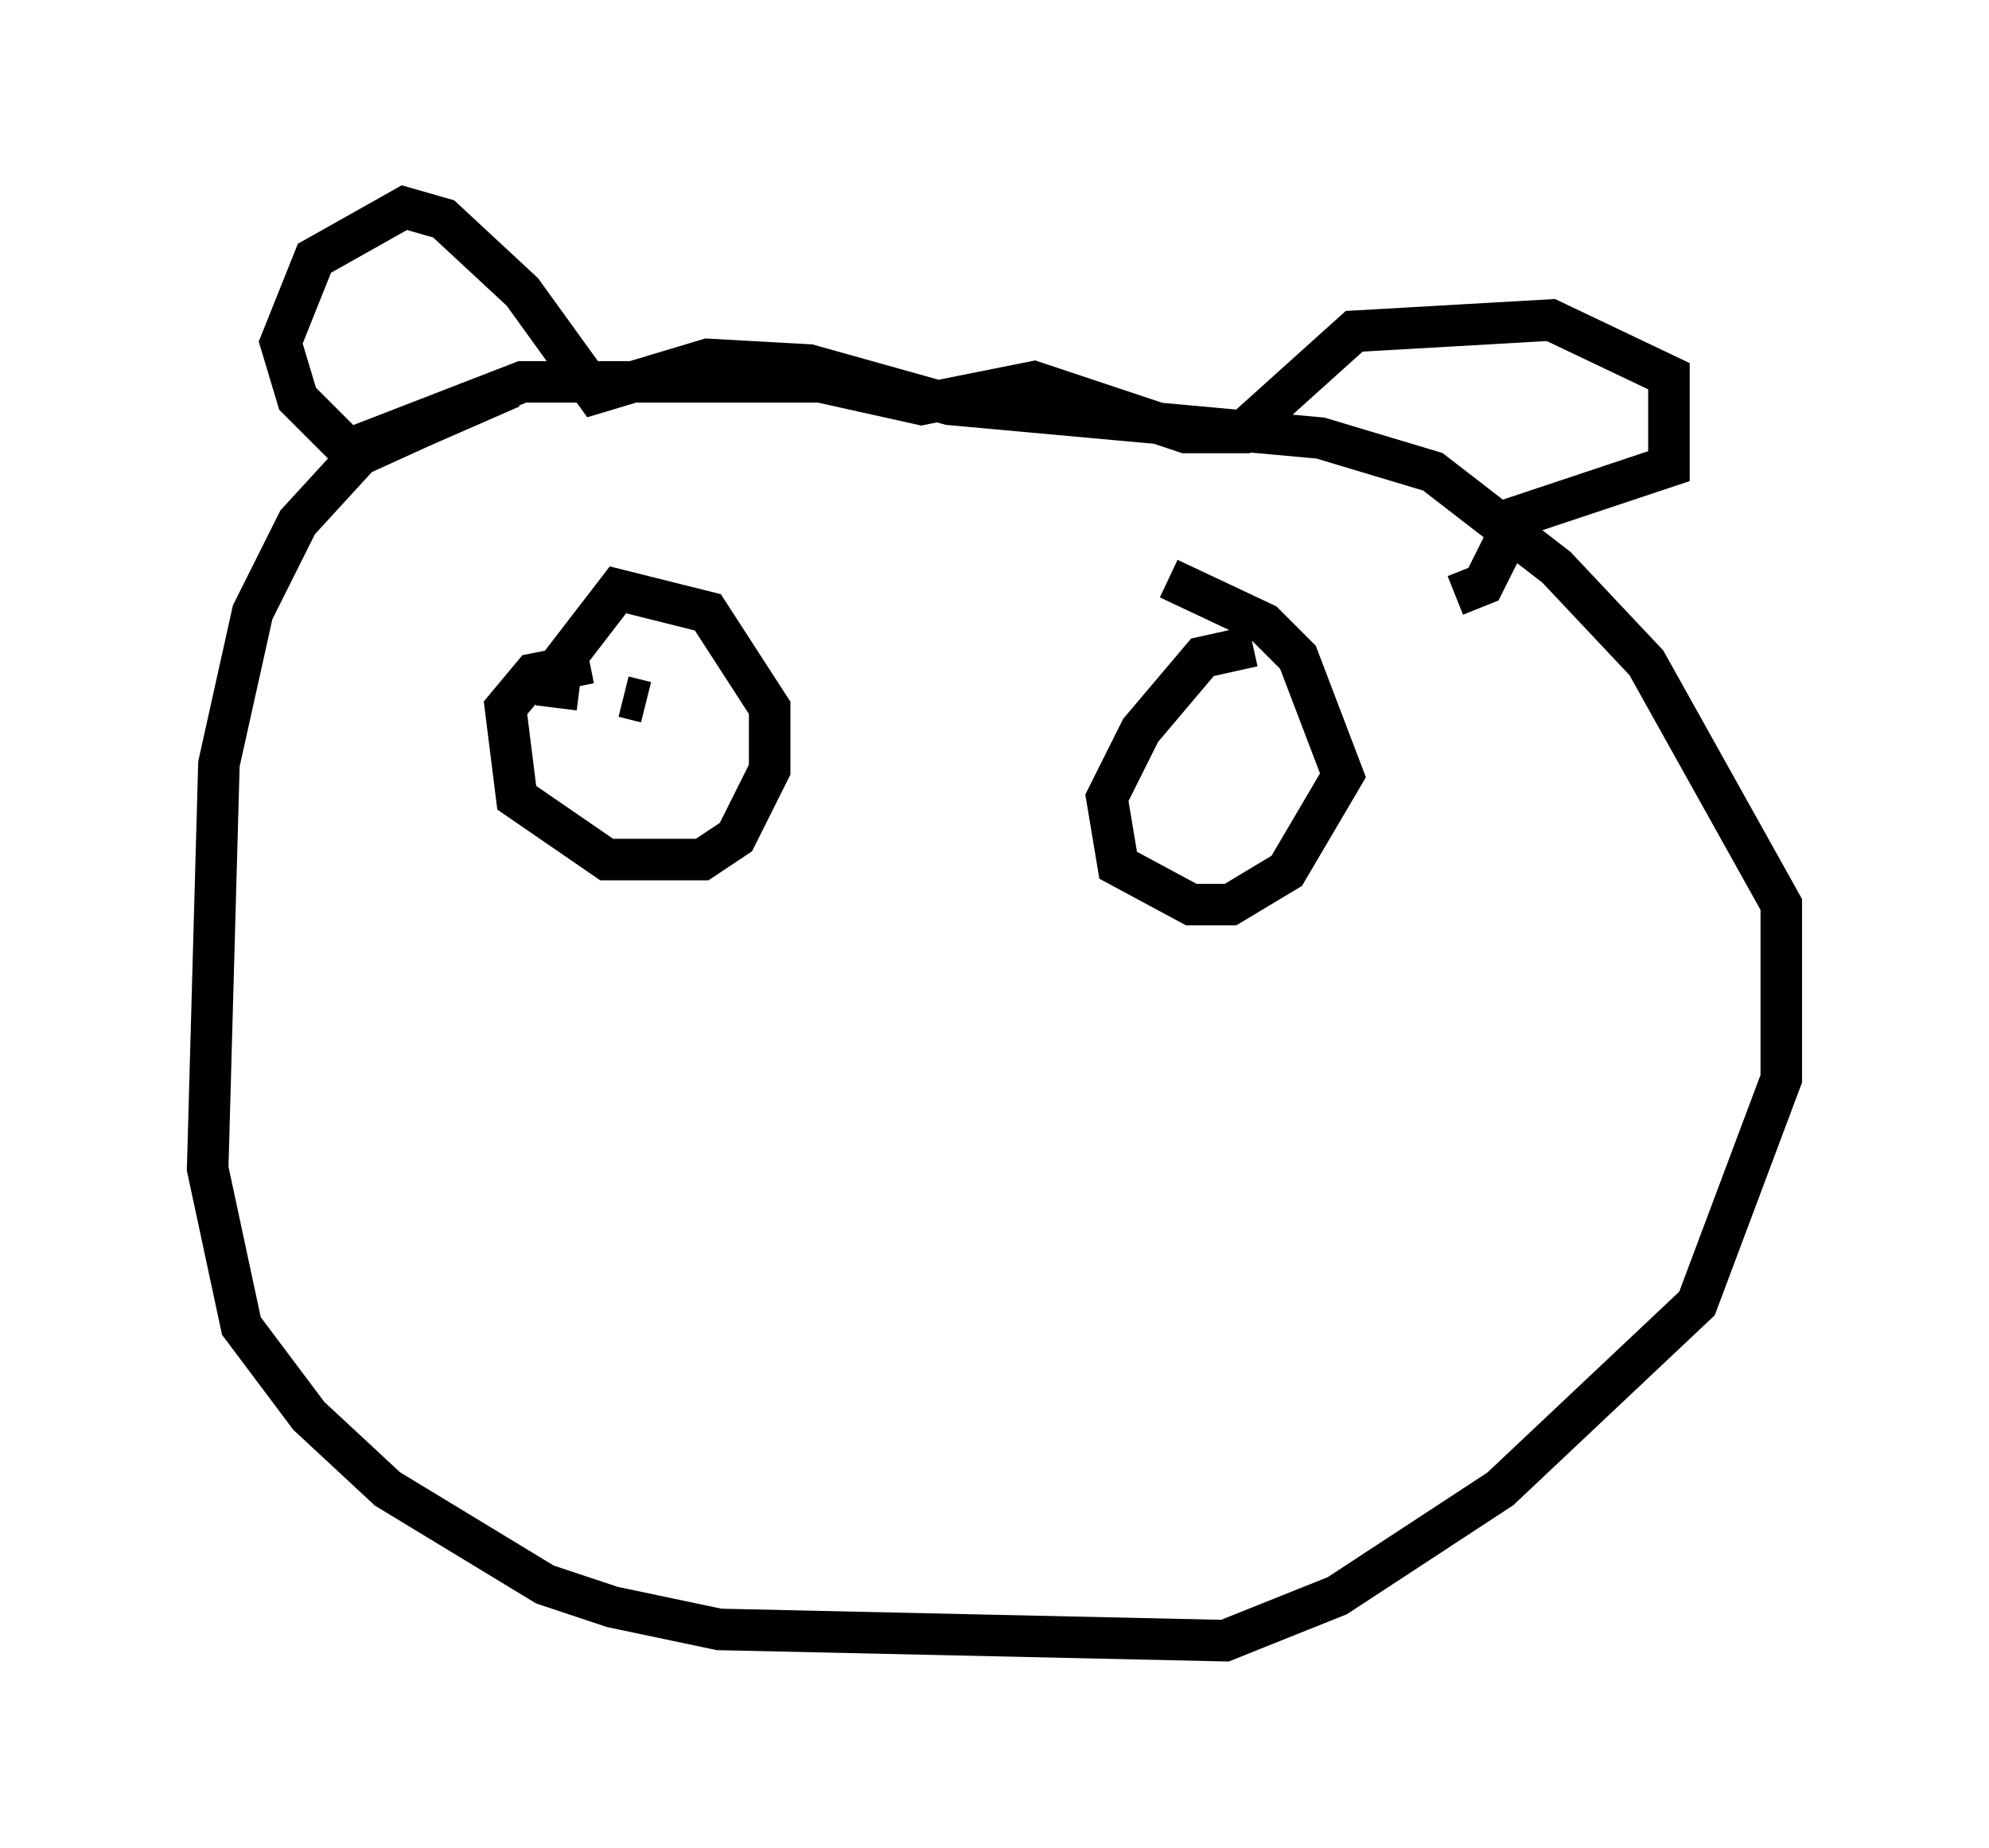 <?xml version="1.0" encoding="utf-8" ?>
<svg baseProfile="full" height="44.506" version="1.1" width="47.889" xmlns="http://www.w3.org/2000/svg" xmlns:ev="http://www.w3.org/2001/xml-events" xmlns:xlink="http://www.w3.org/1999/xlink"><defs /><rect fill="white" height="44.506" width="47.889" x="0" y="0" /><path d="M14.607, 9.195 m-2.3, 0.135 l-2.165, 0.947 -1.488, 0.677 l-1.488, 1.624 -1.083, 2.165 l-0.812, 3.654 -0.271, 9.743 l0.812, 3.789 1.624, 2.165 l1.894, 1.759 3.789, 2.3 l1.624, 0.541 2.571, 0.541 l12.178, 0.271 2.706, -1.083 l3.924, -2.571 4.736, -4.465 l2.03, -5.413 0.0, -4.195 l-3.248, -5.819 -2.165, -2.3 l-2.977, -2.3 -2.706, -0.812 l-8.931, -0.812 -3.383, -0.947 l-2.436, -0.135 -2.706, 0.812 l-1.759, -2.436 -1.894, -1.759 l-0.947, -0.271 -2.165, 1.218 l-0.812, 2.03 0.406, 1.353 l1.218, 1.218 4.195, -1.624 l7.172, 0.0 2.436, 0.541 l2.706, -0.541 3.654, 1.218 l1.353, 0.0 2.706, -2.436 l4.736, -0.271 2.842, 1.353 l0.0, 2.165 -3.654, 1.218 l-0.812, 1.624 -0.677, 0.271 m-20.839, 1.624 l-1.353, 0.271 -0.677, 0.812 l0.271, 2.165 2.165, 1.488 l2.3, 0.0 0.812, -0.541 l0.812, -1.624 0.0, -1.488 l-1.488, -2.3 -2.165, -0.541 l-1.353, 1.759 -0.135, 1.083 m1.624, -0.271 l0.541, 0.135 m14.614, -1.353 l-1.218, 0.271 -1.488, 1.759 l-0.812, 1.624 0.271, 1.624 l1.759, 0.947 0.947, 0.0 l1.353, -0.812 1.353, -2.3 l-1.083, -2.842 -0.812, -0.812 l-2.3, -1.083 " fill="none" stroke="black" stroke-width="1" /></svg>
